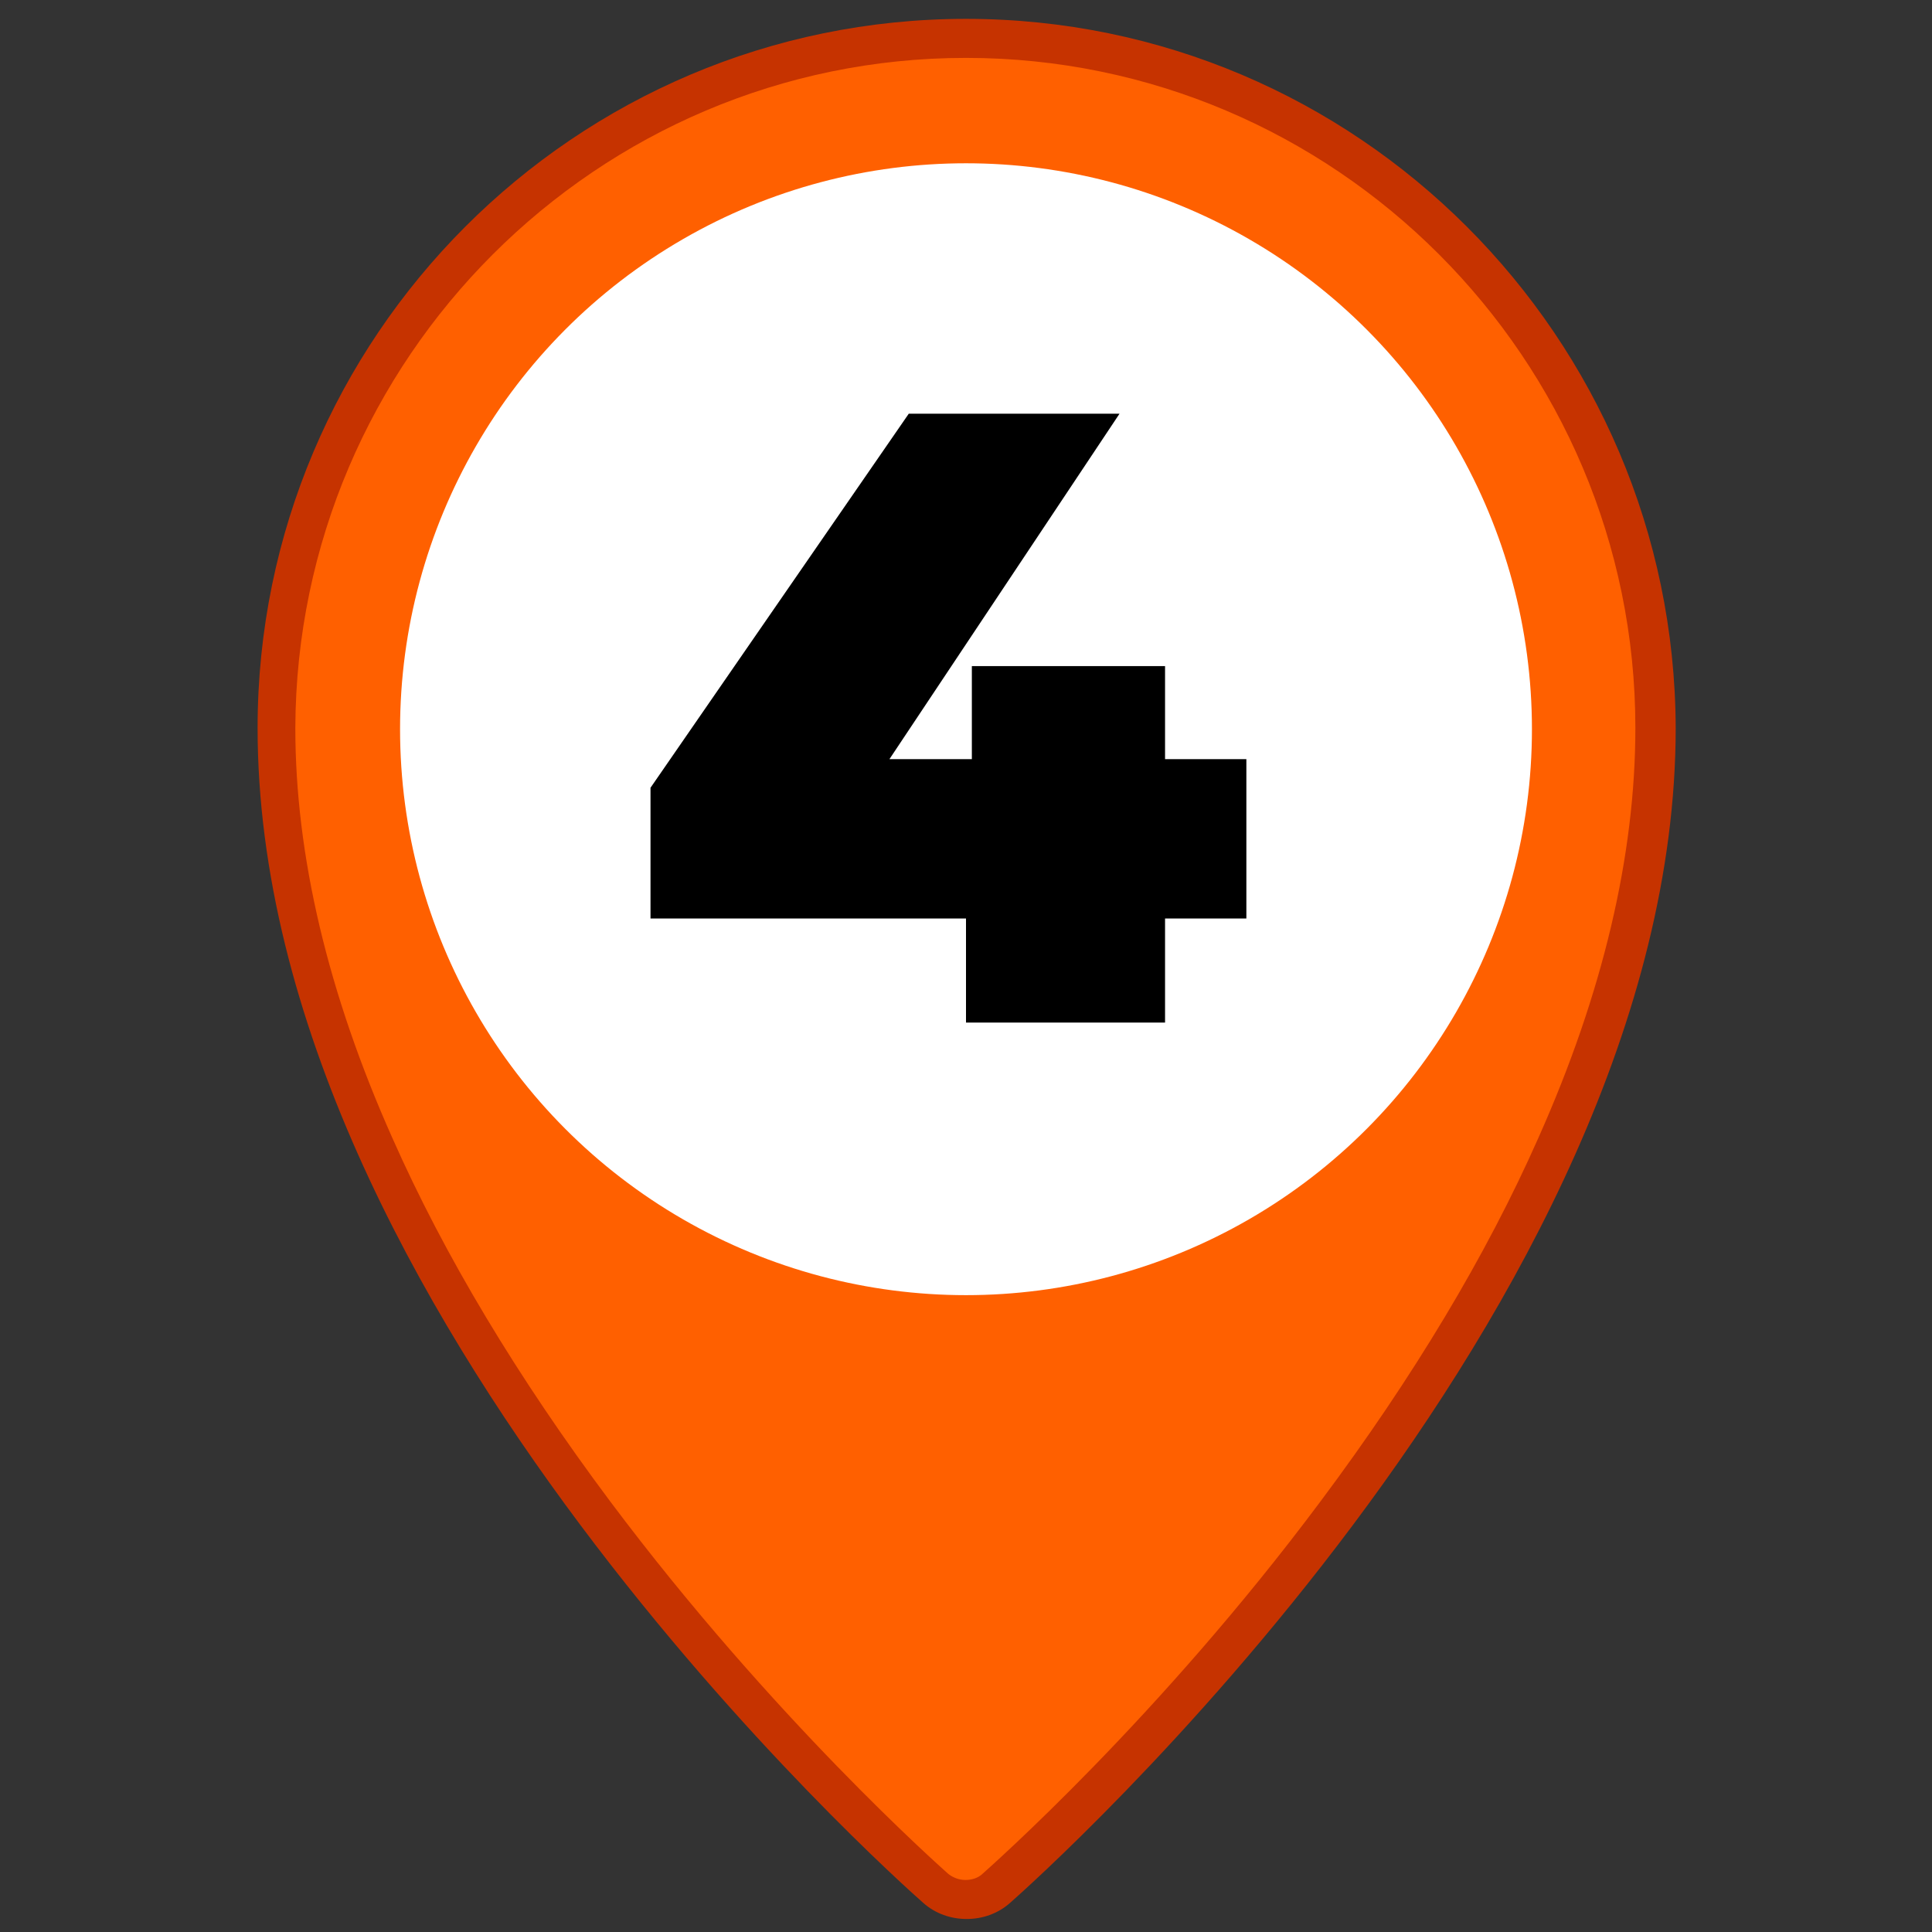 <?xml version="1.0" encoding="utf-8"?>
<!-- Generator: Adobe Illustrator 24.2.3, SVG Export Plug-In . SVG Version: 6.00 Build 0)  -->
<svg version="1.1" id="Capa_1" xmlns="http://www.w3.org/2000/svg" xmlns:xlink="http://www.w3.org/1999/xlink" x="0px" y="0px"
	 viewBox="0 0 297 297" style="enable-background:new 0 0 297 297;" xml:space="preserve">
<rect x="0" y="0" width="297" height="297" fill="#333333" stroke="none"/>
<style type="text/css">
	.st0{fill:#FF6000;}
	.st1{fill:#C63300;}
	.st2{fill:#FFFFFF;}
</style>
<g>
	<g>
		<path class="st0" d="M148.5,292c-1.7,0-3.4-0.6-4.7-1.8c-4.1-3.6-101.2-90.2-101.2-178.3c0-58.4,47.5-106,105.9-106
			c58.4,0,105.9,47.5,105.9,106c0,88.2-97.1,174.7-101.2,178.3C151.9,291.4,150.2,292,148.5,292z"/>
		<path class="st1" d="M148.5,8.9c56.7,0,102.9,46.2,102.9,103c0,19.6-5,40.8-14.9,63c-8,18.1-19.3,36.9-33.5,55.9
			c-24.9,33.4-50.8,56.2-51.9,57.2c-0.7,0.7-1.7,1-2.7,1c-1,0-2-0.4-2.7-1c-1.1-1-26.9-23.8-51.9-57.2c-14.2-19-25.5-37.8-33.5-55.9
			c-9.9-22.2-14.9-43.4-14.9-63C45.6,55.1,91.8,8.9,148.5,8.9 M148.5,2.9c-60.1,0-108.9,48.9-108.9,109
			c0,89.5,98.1,176.9,102.3,180.6c1.9,1.7,4.3,2.5,6.7,2.5s4.8-0.8,6.7-2.5c4.2-3.7,102.3-91.1,102.3-180.6
			C257.4,51.8,208.6,2.9,148.5,2.9L148.5,2.9z"/>
	</g>
	<g>
		<circle class="st2" cx="148.5" cy="112.1" r="87"/>
	</g>
	<g>
		<g>
			<path d="M100,141.2v-20.1l39.7-57.5h32.4l-38.3,57.5l-14.7-4.4h72.5v24.5H100z M148.5,157.2v-16l0.9-24.5v-14.3h29.7v54.8H148.5z
				"/>
		</g>
	</g>
</g>
</svg>

